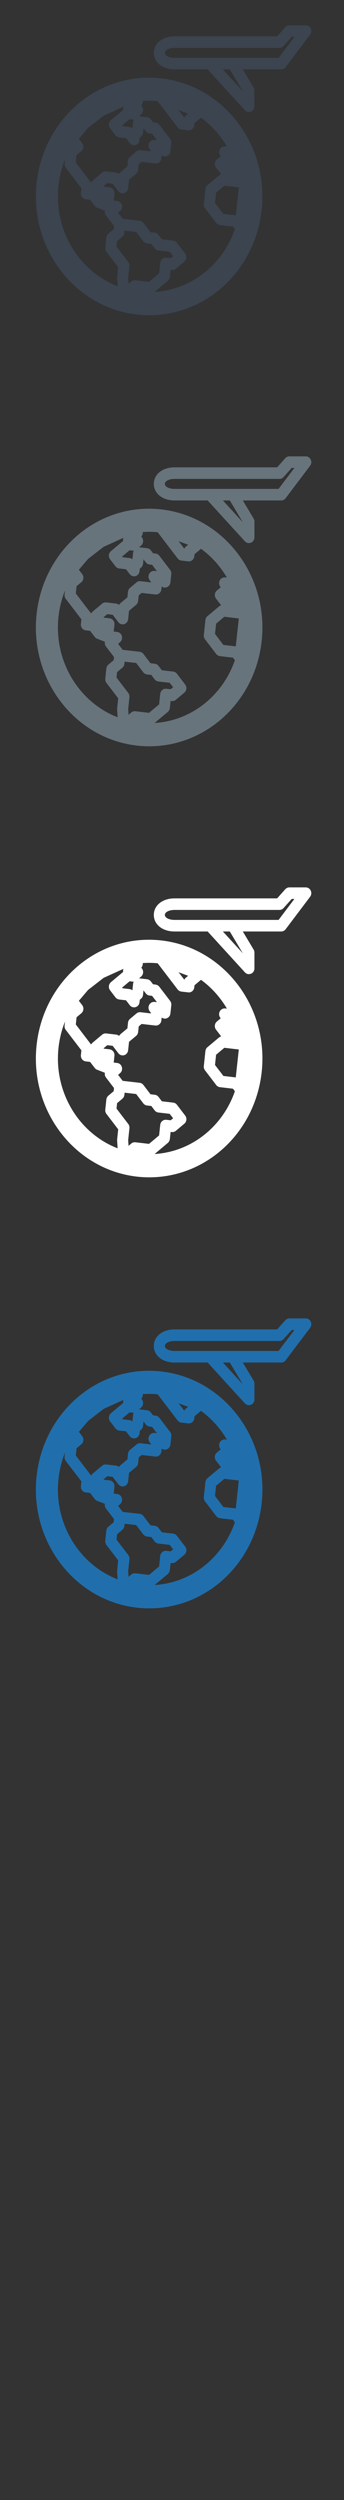 <svg width="32" height="232" viewBox="0 0 32 232" xmlns="http://www.w3.org/2000/svg" xmlns:sketch="http://www.bohemiancoding.com/sketch/ns"><rect x="0" y="0" width="32" height="232" fill="#333333" stroke="none"/><title>round-the-world</title><g sketch:type="MSPage" fill="none"><g sketch:type="MSLayerGroup" fill="#3B444F"><path d="M15.033 7.276c-.389-.045-.782-.069-1.172-.069-5.372 0-9.869 4.219-10.46 9.813-.64 6.041 3.538 11.498 9.313 12.169.388.044.782.067 1.172.067 5.371 0 9.869-4.218 10.461-9.811.639-6.041-3.539-11.5-9.313-12.169zm2.468 3.277l-.215.18c-.061.05-.109.114-.141.187l-.535-.698.892.331zm-3.575 3.295l.122.159-.004.039-.973-.112c-.134-.016-.27.025-.376.114l-.6.503c-.106.089-.174.217-.189.359l-.054.524-.66.55-.119.146c-.076-.066-.169-.108-.269-.119l-.927-.108c-.135-.015-.271.027-.376.114l-.91.762-.122.147-1.417-1.854.071-.67.443-.371c.221-.185.257-.524.08-.755l-.31-.403.856-1.006 1.446-1.121 1.848-.839c-.035.091-.048.191-.033.29l-1.133.948c-.106.09-.175.219-.19.361-.015.141.024.282.109.394l.502.656c.086.11.21.182.345.198l.637.074.347.453c.13.169.344.241.544.18.2-.061.343-.241.366-.457l.025-.228.111-.094c.106-.089.174-.218.189-.361l.043-.405.009.002.208.272c.084.111.209.181.343.198l.239.026.45.589-.214-.025c-.205-.023-.405.085-.505.275-.101.189-.08.423.049.594zm-1.871-2.784l.268.031.106.002-.045.168-.068.641c-.076-.067-.17-.109-.271-.12l-.636-.074-.05-.064.696-.584zm-6.615 6.19c.093-.866.301-1.69.608-2.459l-.041.381c-.015.141.024.283.109.395l1.456 1.902-.046.433c-.015.141.025.283.11.394.083.112.208.182.343.198l.401.046.431.562c.057.077.135.134.223.167l.723.282c-.028.15.003.312.102.441l.747.974-.031.294-.493.413c-.105.089-.173.219-.189.359l-.1.944c-.015.141.025.283.11.394l1.092 1.428-.097.926-.002.094.045.741c-3.575-1.378-5.939-5.172-5.502-9.308zm8.426 8.898l-1.275-.149c-.135-.015-.271.026-.377.114l-.258.217-.033-.535.117-1.1c.014-.141-.024-.283-.11-.394l-1.092-1.428.052-.502.492-.412c.107-.09.175-.218.19-.36l.021-.202 1.075.125.662.866c.085.11.208.181.344.198l.401.045.311.408c.085.111.209.183.344.198l1.056.122.317.414-.225.186-.408-.047c-.135-.015-.271.026-.377.116-.107.089-.174.217-.189.359l-.103.974-.938.786zm.517.941l1.227-1.029c.106-.089.174-.218.19-.359l.071-.662.109.013c.135.015.271-.026.377-.114l.79-.662c.106-.089.174-.218.19-.359.015-.142-.025-.283-.11-.394l-.769-1.006c-.084-.111-.208-.183-.344-.198l-1.056-.122-.312-.408c-.085-.111-.209-.182-.343-.198l-.403-.046-.661-.866c-.085-.111-.209-.182-.343-.198l-1.584-.182-.427-.557.178-.15c.164-.134.231-.36.174-.569-.058-.208-.23-.36-.437-.383l-.322-.038.067-.636c.015-.142-.024-.282-.109-.394-.085-.112-.209-.182-.344-.198l-.531-.061-.027-.036.343-.287.505.059.527.687c.13.17.343.241.543.182.2-.061.343-.241.367-.458l.083-.782.658-.55c.106-.09.175-.219.19-.362l.055-.522.268-.225 1.272.146c.281.033.535-.178.567-.473l.028-.272c.126.097.291.13.446.082.2-.061.344-.241.367-.456l.082-.772c.015-.141-.024-.282-.11-.394l-1.006-1.316c-.086-.11-.21-.182-.345-.198l-.237-.028-.208-.27c-.086-.11-.208-.182-.345-.198l-.73-.084-.021-.003.189-.158c.162-.136.23-.36.171-.569-.027-.1-.082-.188-.154-.254.106-.115.155-.274.139-.431.193-.014.388-.023.586-.023.267 0 .538.014.805.041l.018.026 1.837 2.402c.085.11.21.182.345.198l.64.074.057.005c.257 0 .48-.203.509-.478l.021-.19.6-.503c.976.707 1.797 1.623 2.413 2.674l-.158-.018c-.206-.023-.406.086-.507.275-.099.19-.08.423.05.594l.038.051-.047.036-.309.258c-.222.186-.257.523-.08.754l.471.614-.171.095-1.1.92c-.107.089-.174.219-.189.361l-.147 1.39c-.016.142.024.284.109.395l1.045 1.367c.086.11.21.181.346.197l1.21.141.18.237c-1.135 3.282-4.043 5.616-7.465 5.824zm7.55-7.11l-1.152-.133-.78-1.02.099-.949.769-.646 1.345.157-.281 2.59z" id="Fill-1" sketch:type="MSShapeGroup"/><path d="M28.907 2.653c-.086-.186-.265-.303-.461-.303h-1.533c-.142 0-.277.062-.375.17l-.759.85h-9.554c-1.109 0-1.916.646-1.916 1.536 0 .886.803 1.533 1.911 1.536h3.096l3.469 3.795c.099.108.232.166.37.166l.19-.038c.195-.082.323-.278.323-.497v-1.465c0-.101-.028-.2-.077-.284l-1.004-1.677h3.578c.157 0 .304-.075.402-.203l2.281-3.02c.121-.161.145-.382.059-.566zm-8.172 3.789h.642l1.216 2.033-1.858-2.033zm.945-1.074h-5.457c-.499-.001-.888-.204-.888-.462 0-.259.392-.464.889-.464h9.777c.141 0 .277-.061.373-.169l.761-.85h.25l-1.47 1.945h-4.236z" id="Fill-2" sketch:type="MSShapeGroup"/></g><g sketch:type="MSLayerGroup" fill="#67747C"><path d="M15.033 47.276c-.389-.045-.782-.069-1.172-.069-5.372 0-9.869 4.219-10.46 9.813-.64 6.041 3.538 11.498 9.313 12.169.388.044.782.067 1.172.067 5.371 0 9.869-4.218 10.461-9.811.639-6.041-3.539-11.5-9.313-12.169zm2.468 3.277l-.215.18c-.061.05-.109.114-.141.187l-.535-.698.892.331zm-3.575 3.295l.122.159-.004.039-.973-.112c-.134-.016-.27.025-.376.114l-.6.503c-.106.089-.174.217-.189.359l-.054.524-.66.55-.119.146c-.076-.066-.169-.108-.269-.119l-.927-.108c-.135-.015-.271.027-.376.114l-.91.762-.122.147-1.417-1.854.071-.67.443-.371c.221-.185.257-.524.08-.755l-.31-.403.856-1.006 1.446-1.121 1.848-.839c-.035.091-.048.191-.033.29l-1.133.948c-.106.09-.175.219-.19.361-.015.141.024.282.109.394l.502.656c.086.11.21.182.345.198l.637.074.347.453c.13.169.344.241.544.18.2-.061.343-.241.366-.457l.025-.228.111-.094c.106-.089.174-.218.189-.361l.043-.405.009.002.208.272c.084.111.209.181.343.198l.239.026.45.589-.214-.025c-.205-.023-.405.085-.505.275-.101.189-.08.423.049.594zm-1.871-2.784l.268.031.106.002-.045.168-.068.641c-.076-.067-.17-.109-.271-.12l-.636-.074-.05-.064.696-.584zm-6.615 6.19c.093-.866.301-1.69.608-2.459l-.041.381c-.015.141.024.283.109.395l1.456 1.902-.046.433c-.015.141.025.283.11.394.083.112.208.182.343.198l.401.046.431.562c.057.077.135.134.223.167l.723.282c-.028.15.003.312.102.441l.747.974-.031.294-.493.413c-.105.089-.173.219-.189.359l-.1.944c-.015.141.025.283.11.394l1.092 1.428-.097.926-.002.094.045.741c-3.575-1.378-5.939-5.172-5.502-9.308zm8.426 8.898l-1.275-.149c-.135-.015-.271.026-.377.114l-.258.217-.033-.535.117-1.1c.014-.141-.024-.283-.11-.394l-1.092-1.428.052-.502.492-.412c.107-.09.175-.218.19-.36l.021-.202 1.075.125.662.866c.085.11.208.181.344.198l.401.045.311.408c.085.111.209.183.344.198l1.056.122.317.414-.225.186-.408-.047c-.135-.015-.271.026-.377.116-.107.089-.174.217-.189.359l-.103.974-.938.786zm.517.941l1.227-1.029c.106-.089.174-.218.19-.359l.071-.662.109.013c.135.015.271-.026.377-.114l.79-.662c.106-.089.174-.218.19-.359.015-.142-.025-.283-.11-.394l-.769-1.006c-.084-.111-.208-.183-.344-.198l-1.056-.122-.312-.408c-.085-.111-.209-.182-.343-.198l-.403-.046-.661-.866c-.085-.111-.209-.182-.343-.198l-1.584-.182-.427-.557.178-.15c.164-.134.231-.36.174-.569-.058-.208-.23-.36-.437-.383l-.322-.038.067-.636c.015-.142-.024-.282-.109-.394-.085-.112-.209-.182-.344-.198l-.531-.061-.027-.036.343-.287.505.059.527.687c.13.17.343.241.543.182.2-.061.343-.241.367-.458l.083-.782.658-.55c.106-.09.175-.219.19-.362l.055-.522.268-.225 1.272.146c.281.033.535-.178.567-.473l.028-.272c.126.097.291.13.446.082.2-.061.344-.241.367-.456l.082-.772c.015-.141-.024-.282-.11-.394l-1.006-1.316c-.086-.11-.21-.182-.345-.198l-.237-.028-.208-.27c-.086-.11-.208-.182-.345-.198l-.73-.084-.021-.003.189-.158c.162-.136.23-.36.171-.569-.027-.1-.082-.188-.154-.254.106-.115.155-.274.139-.431.193-.014.388-.023.586-.023.267 0 .538.014.805.041l.018.026 1.837 2.402c.085.11.21.182.345.198l.64.074.057.005c.257 0 .48-.203.509-.478l.021-.19.6-.503c.976.707 1.797 1.623 2.413 2.674l-.158-.018c-.206-.023-.406.086-.507.275-.099.19-.08.423.05.594l.038.051-.047.036-.309.258c-.222.186-.257.523-.08.754l.471.614-.171.095-1.1.92c-.107.089-.174.219-.189.361l-.147 1.39c-.016.142.024.284.109.395l1.045 1.367c.086.11.21.181.346.197l1.21.141.18.237c-1.135 3.282-4.043 5.616-7.465 5.824zm7.55-7.11l-1.152-.133-.78-1.02.099-.949.769-.646 1.345.157-.281 2.59z" sketch:type="MSShapeGroup"/><path d="M28.907 42.653c-.086-.186-.265-.303-.461-.303h-1.533c-.142 0-.277.062-.375.17l-.759.85h-9.554c-1.109 0-1.916.646-1.916 1.536 0 .886.803 1.533 1.911 1.536h3.096l3.469 3.795c.099.108.232.166.37.166l.19-.038c.195-.082.323-.278.323-.497v-1.465c0-.101-.028-.2-.077-.284l-1.004-1.677h3.578c.157 0 .304-.075.402-.203l2.281-3.02c.121-.161.145-.382.059-.566zm-8.172 3.789h.642l1.216 2.033-1.858-2.033zm.945-1.074h-5.457c-.499-.001-.888-.204-.888-.462 0-.259.392-.464.889-.464h9.777c.141 0 .277-.061.373-.169l.761-.85h.25l-1.47 1.945h-4.236z" sketch:type="MSShapeGroup"/></g><g sketch:type="MSLayerGroup" fill="#fff"><path d="M15.033 87.276c-.389-.045-.782-.069-1.172-.069-5.372 0-9.869 4.219-10.46 9.813-.64 6.041 3.538 11.498 9.313 12.169.388.044.782.067 1.172.067 5.371 0 9.869-4.218 10.461-9.811.639-6.041-3.539-11.5-9.313-12.169zm2.468 3.277l-.215.18c-.061.05-.109.114-.141.187l-.535-.698.892.331zm-3.575 3.295l.122.159-.004.039-.973-.112c-.134-.016-.27.025-.376.114l-.6.503c-.106.089-.174.217-.189.359l-.054.524-.66.55-.119.146c-.076-.066-.169-.108-.269-.119l-.927-.108c-.135-.015-.271.027-.376.114l-.91.762-.122.147-1.417-1.854.071-.67.443-.371c.221-.185.257-.524.08-.755l-.31-.403.856-1.006 1.446-1.121 1.848-.839c-.035.091-.048.191-.033.29l-1.133.948c-.106.09-.175.219-.19.361-.015.141.024.282.109.394l.502.656c.086.11.21.182.345.198l.637.074.347.453c.13.169.344.241.544.18.2-.061.343-.241.366-.457l.025-.228.111-.094c.106-.089.174-.218.189-.361l.043-.405.009.002.208.272c.084.111.209.181.343.198l.239.026.45.589-.214-.025c-.205-.023-.405.085-.505.275-.101.189-.08.423.049.594zm-1.871-2.784l.268.031.106.002-.045.168-.068.641c-.076-.067-.17-.109-.271-.12l-.636-.074-.05-.064.696-.584zm-6.615 6.19c.093-.866.301-1.69.608-2.459l-.041.381c-.015.141.024.283.109.395l1.456 1.902-.046.433c-.015.141.025.283.11.394.083.112.208.182.343.198l.401.046.431.562c.057.077.135.134.223.167l.723.282c-.028.15.003.312.102.441l.747.974-.031.294-.493.413c-.105.089-.173.219-.189.359l-.1.944c-.015.141.025.283.11.394l1.092 1.428-.097.926-.002.094.045.741c-3.575-1.378-5.939-5.172-5.502-9.308zm8.426 8.898l-1.275-.149c-.135-.015-.271.026-.377.114l-.258.217-.033-.535.117-1.1c.014-.141-.024-.283-.11-.394l-1.092-1.428.052-.502.492-.412c.107-.09.175-.218.19-.36l.021-.202 1.075.125.662.866c.085.11.208.181.344.198l.401.045.311.408c.085.111.209.183.344.198l1.056.122.317.414-.225.186-.408-.047c-.135-.015-.271.026-.377.116-.107.089-.174.217-.189.359l-.103.974-.938.786zm.517.941l1.227-1.029c.106-.089.174-.218.19-.359l.071-.662.109.013c.135.015.271-.026.377-.114l.79-.662c.106-.089.174-.218.19-.359.015-.142-.025-.283-.11-.394l-.769-1.006c-.084-.111-.208-.183-.344-.198l-1.056-.122-.312-.408c-.085-.111-.209-.182-.343-.198l-.403-.046-.661-.866c-.085-.111-.209-.182-.343-.198l-1.584-.182-.427-.557.178-.15c.164-.134.231-.36.174-.569-.058-.208-.23-.36-.437-.383l-.322-.038.067-.636c.015-.142-.024-.282-.109-.394-.085-.112-.209-.182-.344-.198l-.531-.061-.027-.036.343-.287.505.059.527.687c.13.17.343.241.543.182.2-.061.343-.241.367-.458l.083-.782.658-.55c.106-.09.175-.219.19-.362l.055-.522.268-.225 1.272.146c.281.033.535-.178.567-.473l.028-.272c.126.097.291.13.446.082.2-.061.344-.241.367-.456l.082-.772c.015-.141-.024-.282-.11-.394l-1.006-1.316c-.086-.11-.21-.182-.345-.198l-.237-.028-.208-.27c-.086-.11-.208-.182-.345-.198l-.73-.084-.021-.003.189-.158c.162-.136.23-.36.171-.569-.027-.1-.082-.188-.154-.254.106-.115.155-.274.139-.431.193-.014.388-.023.586-.023.267 0 .538.014.805.041l.018.026 1.837 2.402c.085.11.21.182.345.198l.64.074.057.005c.257 0 .48-.203.509-.478l.021-.19.6-.503c.976.707 1.797 1.623 2.413 2.674l-.158-.018c-.206-.023-.406.086-.507.275-.099.19-.08.423.05.594l.038.051-.047.036-.309.258c-.222.186-.257.523-.08.754l.471.614-.171.095-1.1.92c-.107.089-.174.219-.189.361l-.147 1.39c-.016.142.024.284.109.395l1.045 1.367c.086.11.21.181.346.197l1.21.141.18.237c-1.135 3.282-4.043 5.616-7.465 5.824zm7.55-7.11l-1.152-.133-.78-1.02.099-.949.769-.646 1.345.157-.281 2.59zM28.907 82.653c-.086-.186-.265-.303-.461-.303h-1.533c-.142 0-.277.062-.375.17l-.759.85h-9.554c-1.109 0-1.916.646-1.916 1.536 0 .886.803 1.533 1.911 1.536h3.096l3.469 3.795c.099.108.232.166.37.166l.19-.038c.195-.082.323-.278.323-.497v-1.465c0-.101-.028-.2-.077-.284l-1.004-1.677h3.578c.157 0 .304-.075.402-.203l2.281-3.02c.121-.161.145-.382.059-.566zm-8.172 3.789h.642l1.216 2.033-1.858-2.033zm.945-1.074h-5.457c-.499-.001-.888-.204-.888-.462 0-.259.392-.464.889-.464h9.777c.141 0 .277-.061.373-.169l.761-.85h.25l-1.47 1.945h-4.236z" sketch:type="MSShapeGroup"/></g><path d="M15.033 127.276c-.389-.045-.782-.069-1.172-.069-5.372 0-9.869 4.219-10.46 9.813-.64 6.041 3.538 11.498 9.313 12.169.388.044.782.067 1.172.067 5.371 0 9.869-4.218 10.461-9.811.639-6.041-3.539-11.5-9.313-12.169zm2.468 3.277l-.215.18c-.061.05-.109.114-.141.187l-.535-.698.892.331zm-3.575 3.295l.122.159-.004.039-.973-.112c-.134-.016-.27.025-.376.114l-.6.503c-.106.089-.174.217-.189.359l-.054.524-.66.55-.119.146c-.076-.066-.169-.108-.269-.119l-.927-.108c-.135-.015-.271.027-.376.114l-.91.762-.122.147-1.417-1.854.071-.67.443-.371c.221-.185.257-.524.08-.755l-.31-.403.856-1.006 1.446-1.121 1.848-.839c-.035.091-.048.191-.033.29l-1.133.948c-.106.09-.175.219-.19.361-.015.141.024.282.109.394l.502.656c.086.11.21.182.345.198l.637.074.347.453c.13.169.344.241.544.18.2-.061.343-.241.366-.457l.025-.228.111-.094c.106-.089.174-.218.189-.361l.043-.405.009.002.208.272c.084.111.209.181.343.198l.239.026.45.589-.214-.025c-.205-.023-.405.085-.505.275-.101.189-.08.423.049.594zm-1.871-2.784l.268.031.106.002-.045.168-.068.641c-.076-.067-.17-.109-.271-.12l-.636-.074-.05-.064.696-.584zm-6.615 6.19c.093-.866.301-1.69.608-2.459l-.041.381c-.015.141.024.283.109.395l1.456 1.902-.046.433c-.015.141.025.283.11.394.083.112.208.182.343.198l.401.046.431.562c.057.077.135.134.223.167l.723.282c-.028.15.003.312.102.441l.747.974-.031.294-.493.413c-.105.089-.173.219-.189.359l-.1.944c-.015.141.025.283.11.394l1.092 1.428-.097.926-.002.094.045.741c-3.575-1.378-5.939-5.172-5.502-9.308zm8.426 8.898l-1.275-.149c-.135-.015-.271.026-.377.114l-.258.217-.033-.535.117-1.1c.014-.141-.024-.283-.11-.394l-1.092-1.428.052-.502.492-.412c.107-.09.175-.218.19-.36l.021-.202 1.075.125.662.866c.085.11.208.181.344.198l.401.045.311.408c.085.111.209.183.344.198l1.056.122.317.414-.225.186-.408-.047c-.135-.015-.271.026-.377.116-.107.089-.174.217-.189.359l-.103.974-.938.786zm.517.941l1.227-1.029c.106-.089.174-.218.19-.359l.071-.662.109.013c.135.015.271-.026.377-.114l.79-.662c.106-.089.174-.218.19-.359.015-.142-.025-.283-.11-.394l-.769-1.006c-.084-.111-.208-.183-.344-.198l-1.056-.122-.312-.408c-.085-.111-.209-.182-.343-.198l-.403-.046-.661-.866c-.085-.111-.209-.182-.343-.198l-1.584-.182-.427-.557.178-.15c.164-.134.231-.36.174-.569-.058-.208-.23-.36-.437-.383l-.322-.038.067-.636c.015-.142-.024-.282-.109-.394-.085-.112-.209-.182-.344-.198l-.531-.061-.027-.036.343-.287.505.059.527.687c.13.17.343.241.543.182.2-.061.343-.241.367-.458l.083-.782.658-.55c.106-.09.175-.219.19-.362l.055-.522.268-.225 1.272.146c.281.033.535-.178.567-.473l.028-.272c.126.097.291.13.446.082.2-.061.344-.241.367-.456l.082-.772c.015-.141-.024-.282-.11-.394l-1.006-1.316c-.086-.11-.21-.182-.345-.198l-.237-.028-.208-.27c-.086-.11-.208-.182-.345-.198l-.73-.084-.021-.003.189-.158c.162-.136.23-.36.171-.569-.027-.1-.082-.188-.154-.254.106-.115.155-.274.139-.431.193-.014.388-.023.586-.023.267 0 .538.014.805.041l.018.026 1.837 2.402c.085.11.21.182.345.198l.64.074.057.005c.257 0 .48-.203.509-.478l.021-.19.6-.503c.976.707 1.797 1.623 2.413 2.674l-.158-.018c-.206-.023-.406.086-.507.275-.099.19-.08.423.05.594l.038.051-.047.036-.309.258c-.222.186-.257.523-.08.754l.471.614-.171.095-1.1.92c-.107.089-.174.219-.189.361l-.147 1.39c-.016.142.024.284.109.395l1.045 1.367c.086.11.21.181.346.197l1.21.141.18.237c-1.135 3.282-4.043 5.616-7.465 5.824zm7.55-7.11l-1.152-.133-.78-1.02.099-.949.769-.646 1.345.157-.281 2.59zm6.974-17.33c-.086-.186-.265-.303-.461-.303h-1.533c-.142 0-.277.062-.375.17l-.759.85h-9.554c-1.109 0-1.916.646-1.916 1.536 0 .886.803 1.533 1.911 1.536h3.096l3.469 3.795c.099.108.232.166.37.166l.19-.038c.195-.082.323-.278.323-.497v-1.465c0-.101-.028-.2-.077-.284l-1.004-1.677h3.578c.157 0 .304-.075.402-.203l2.281-3.02c.121-.161.145-.382.059-.566zm-8.172 3.789h.642l1.216 2.033-1.858-2.033zm.945-1.074h-5.457c-.499-.001-.888-.204-.888-.462 0-.259.392-.464.889-.464h9.777c.141 0 .277-.061.373-.169l.761-.85h.25l-1.47 1.945h-4.236z" sketch:type="MSShapeGroup" fill="#206FAC"/></g></svg>